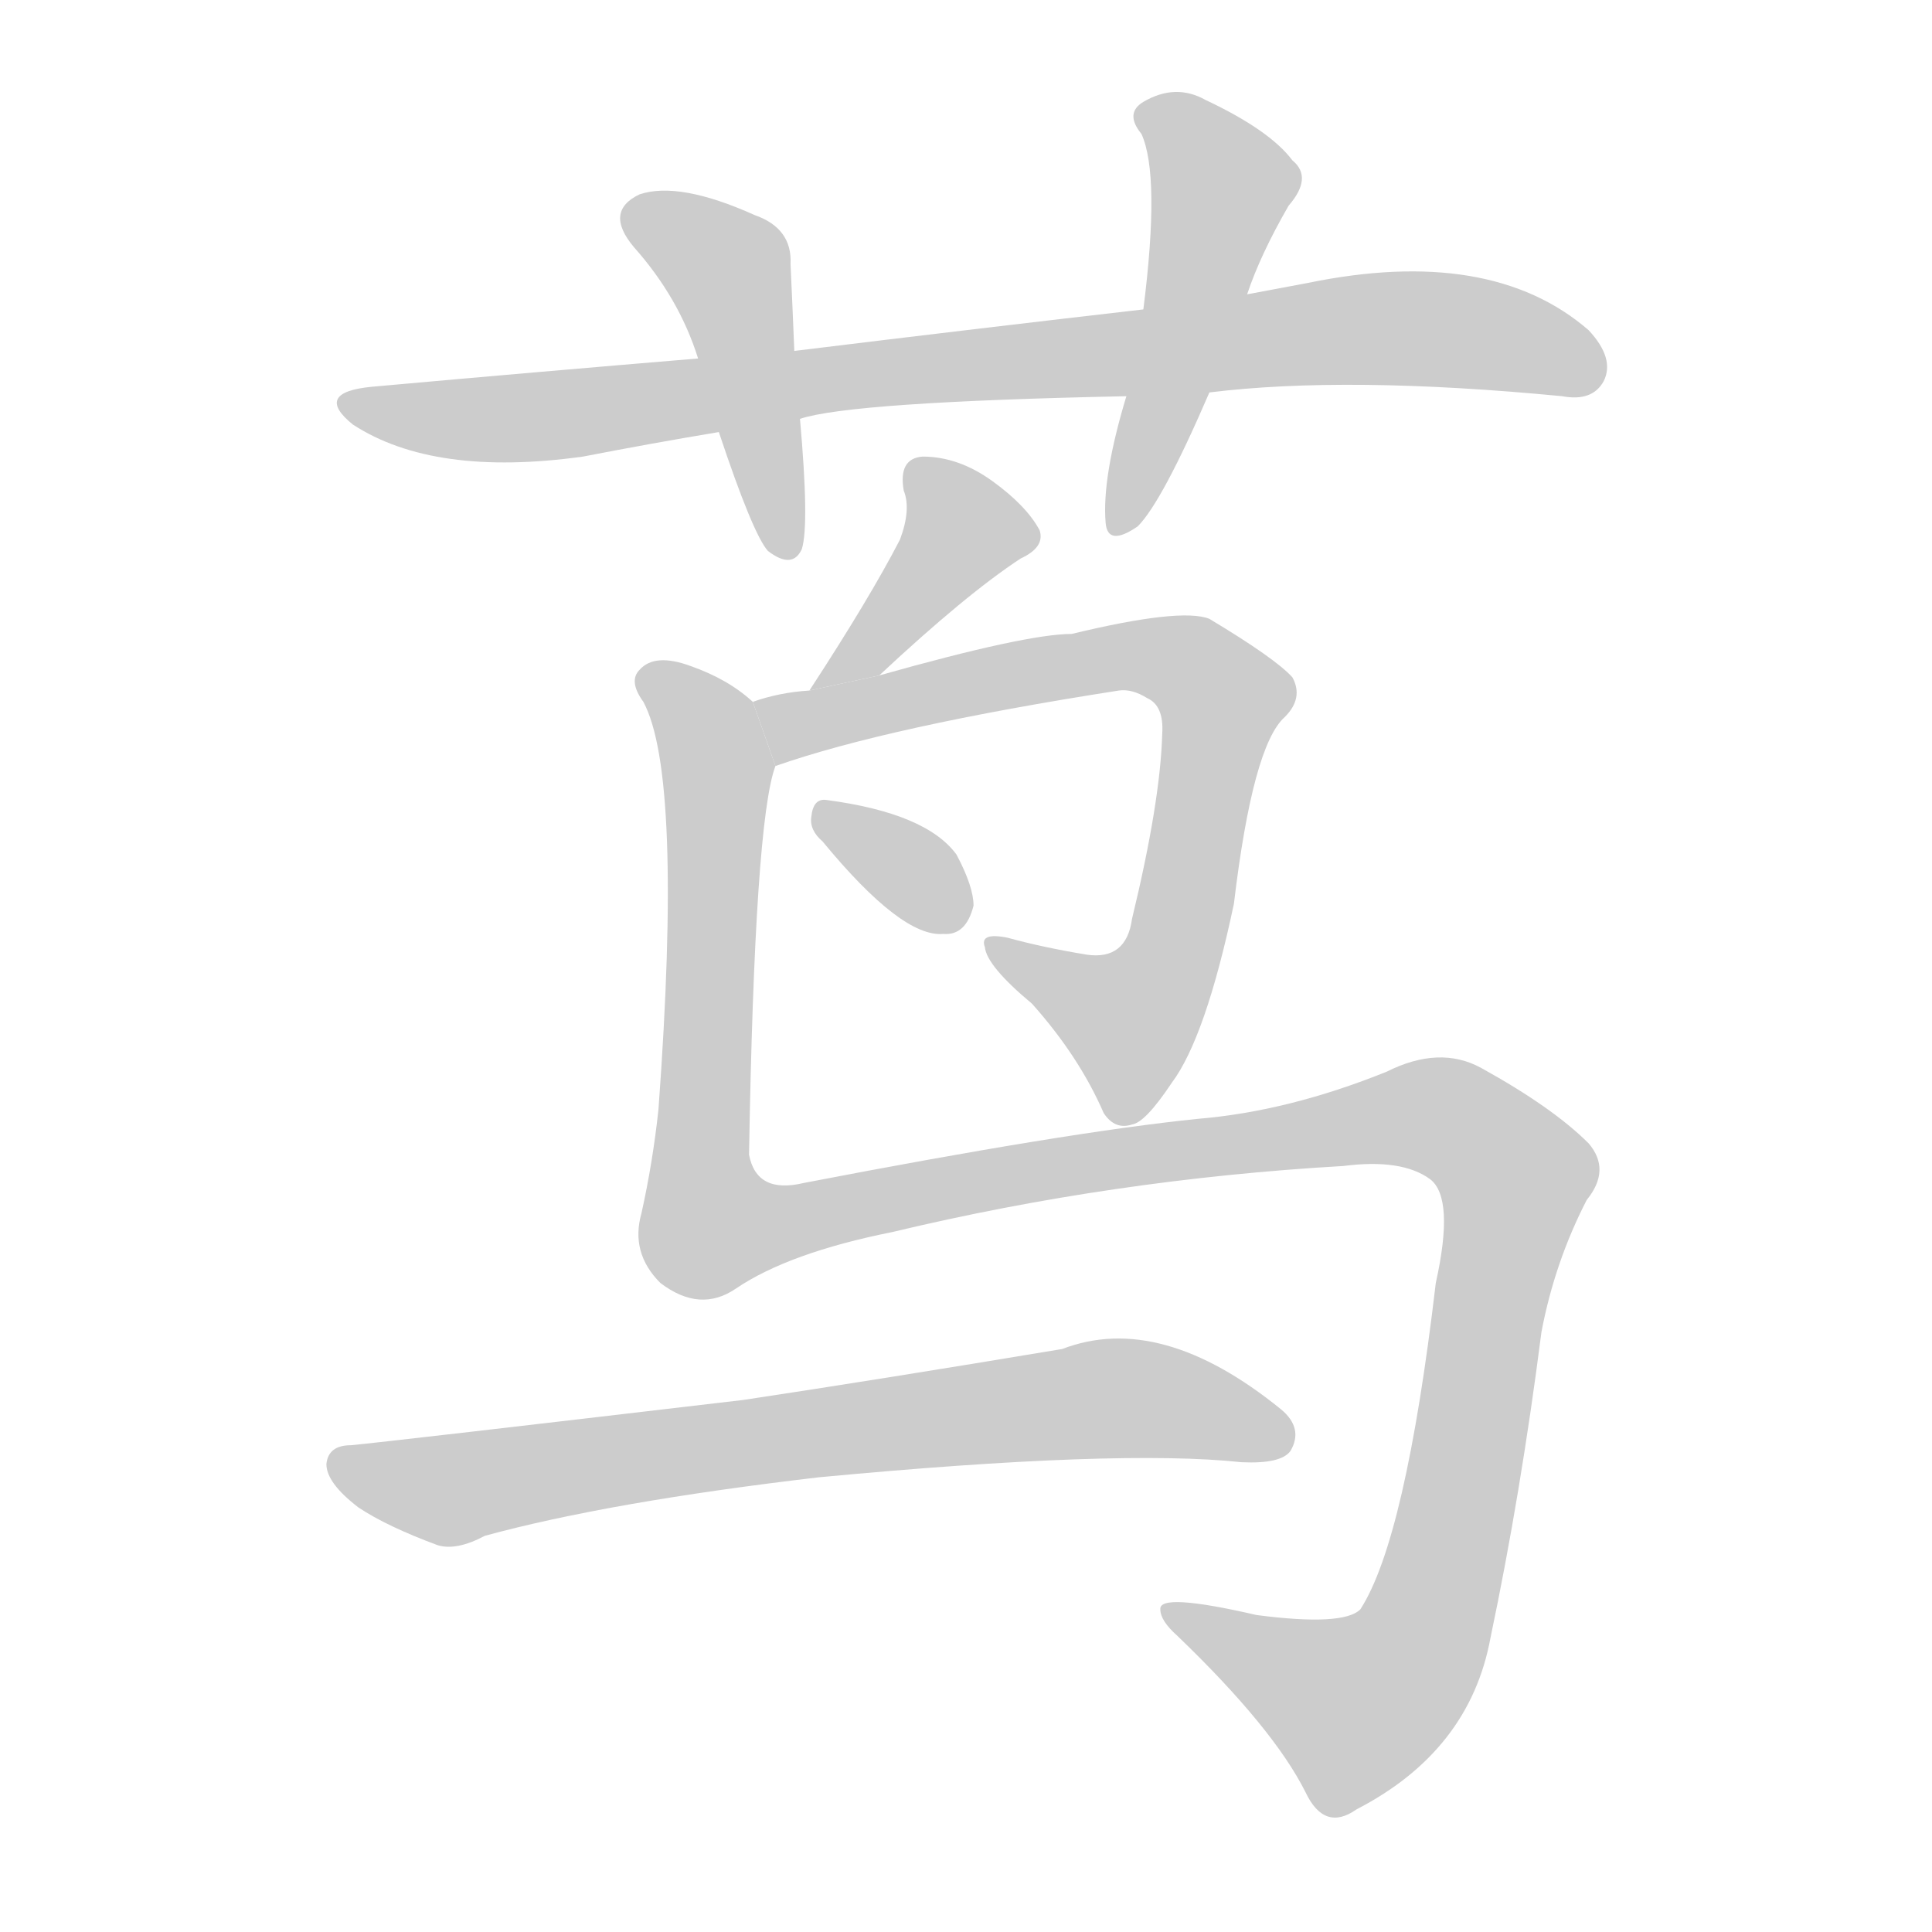 <!--
AnimCJK 2016-2018 Copyright Francois Mizessyn - https://github.com/parsimonhi/animCJK
Derived from:
    MakeMeAHanzi project - https://github.com/skishore/makemeahanzi
    Arphic PL KaitiM GB - https://apps.ubuntu.com/cat/applications/precise/fonts-arphic-gkai00mp/
    Arphic PL UKai - https://apps.ubuntu.com/cat/applications/fonts-arphic-ukai/
You can redistribute and/or modify this file under the terms of the Arphic Public License
as published by Arphic Technology Co., Ltd.
You should have received a copy of this license (the directory "APL") along with this file;
if not, see http://ftp.gnu.org/non-gnu/chinese-fonts-truetype/LICENSE.
-->
<svg id="z33553" class="acjk" version="1.1" viewBox="0 0 1024 1024" xmlns="http://www.w3.org/2000/svg" xmlns:xlink="http://www.w3.org/1999/xlink">
<style>
<![CDATA[
@keyframes z33553k {
	from {
		stroke:#ccc;
		stroke-dashoffset:3334;
	}
	1% {
		stroke:#c00;
		stroke-dashoffset:3334;
	}
	75% {
		stroke:#c00;
		stroke-dashoffset:0;
	}
	to {
		stroke:#000;
	}
}
#z33553 path[clip-path] {
	animation:z33553k 1s linear both;
	stroke-dasharray:3334;
	stroke-width:128;
	stroke-linecap:round;
	fill:none;
}
#z33553 path[clip-path="url(#z33553c1)"] {animation-delay:1s;}
#z33553 path[clip-path="url(#z33553c2)"] {animation-delay:2s;}
#z33553 path[clip-path="url(#z33553c3)"] {animation-delay:3s;}
#z33553 path[clip-path="url(#z33553c4)"] {animation-delay:4s;}
#z33553 path[clip-path="url(#z33553c5)"] {animation-delay:5s;}
#z33553 path[clip-path="url(#z33553c6)"] {animation-delay:6s;}
#z33553 path[clip-path="url(#z33553c7)"] {animation-delay:7s;}
#z33553 path[clip-path="url(#z33553c8)"] {animation-delay:8s;}
#z33553 path {fill:#ccc;}
]]>
</style>
<path id="z33553d1" d="M641 208Q714 199 828 210Q844 213 850 202Q856 190 842 175Q790 130 693 150Q677 153 661 156L606 164Q519 174 421 186L370 190Q286 197 197 205Q166 208 187 225Q230 253 309 242Q345 235 381 229L424 222Q451 213 597 210L641 208 Z"/>
<path id="z33553d2" d="M421 186Q420 161 419 140Q420 121 400 114Q360 96 339 103Q320 112 336 131Q360 158 370 190L381 229Q399 283 407 292Q420 302 425 291Q429 278 424 222L421 186 Z"/>
<path id="z33553d3" d="M661 156Q668 135 683 109Q696 94 685 85Q673 69 639 53Q623 44 606 54Q596 60 605 71Q615 93 606 164L597 210Q584 253 586 277Q587 290 603 279Q616 266 641 208L661 156 Z"/>
<path id="z33553d4" d="M466 358Q512 315 541 296Q554 290 551 281Q544 268 526 255Q508 242 489 242Q476 243 479 260Q483 270 477 286Q461 317 429 366L466 358 Z"/>
<path id="z33553d5" d="M411 406Q471 385 593 366Q600 365 608 370Q617 374 616 389Q615 425 600 487Q597 509 576 506Q552 502 534 497Q519 494 522 502Q523 512 547 532Q572 560 585 590Q591 599 600 596Q607 595 621 574Q639 550 654 479Q664 395 681 380Q691 370 685 359Q676 349 641 328Q626 322 568 336Q544 336 466 358L429 366Q413 367 399 372L411 406 Z"/>
<path id="z33553d6" d="M436 446Q478 497 500 495Q512 496 516 480Q516 470 507 453Q491 431 438 424Q431 423 430 433Q429 440 436 446 Z"/>
<path id="z33553d7" d="M390 683Q418 664 473 653Q590 625 712 618Q743 614 758 625Q771 635 761 680Q745 816 721 853Q712 862 666 856Q614 844 615 853Q615 859 624 867Q675 916 692 950Q702 971 719 959Q779 928 790 868Q806 792 817 706Q824 669 841 636Q854 620 842 606Q823 587 785 566Q763 554 735 568Q683 589 635 593Q566 600 426 627Q401 633 397 612Q400 435 411 406L399 372Q386 360 366 353Q347 346 339 355Q333 361 341 372Q362 411 349 588Q346 616 340 643Q334 664 350 680Q371 696 390 683 Z"/>
<path id="z33553d8" d="M434 783Q593 768 658 775Q679 776 684 769Q691 757 679 747Q615 695 563 715Q467 731 394 742Q207 764 186 766Q174 766 173 776Q173 786 190 799Q205 809 232 819Q242 822 257 814Q323 796 434 783 Z"/>
<defs>
	<clipPath id="z33553c1"><use xlink:href="#z33553d1"/></clipPath>
	<clipPath id="z33553c2"><use xlink:href="#z33553d2"/></clipPath>
	<clipPath id="z33553c3"><use xlink:href="#z33553d3"/></clipPath>
	<clipPath id="z33553c4"><use xlink:href="#z33553d4"/></clipPath>
	<clipPath id="z33553c5"><use xlink:href="#z33553d5"/></clipPath>
	<clipPath id="z33553c6"><use xlink:href="#z33553d6"/></clipPath>
	<clipPath id="z33553c7"><use xlink:href="#z33553d7"/></clipPath>
	<clipPath id="z33553c8"><use xlink:href="#z33553d8"/></clipPath>
</defs>
<path pathLength="3333" clip-path="url(#z33553c1)" d="M187 213L270 222L725 174L848 196"/>
<path pathLength="3333" clip-path="url(#z33553c2)" d="M335 115L386 143L418 289"/>
<path pathLength="3333" clip-path="url(#z33553c3)" d="M608 57L649 103L594 277"/>
<path pathLength="3333" clip-path="url(#z33553c4)" d="M487 247L513 287L438 362"/>
<path pathLength="3333" clip-path="url(#z33553c5)" d="M405 373L605 347L649 368L605 539L585 551L530 504"/>
<path pathLength="3333" clip-path="url(#z33553c6)" d="M437 431L506 489"/>
<path pathLength="3333" clip-path="url(#z33553c7)" d="M345 357L380 407L380 654L741 591L805 625L748 879L705 910L622 856"/>
<path pathLength="3333" clip-path="url(#z33553c8)" d="M181 777L239 790L585 741L681 759"/>
</svg>